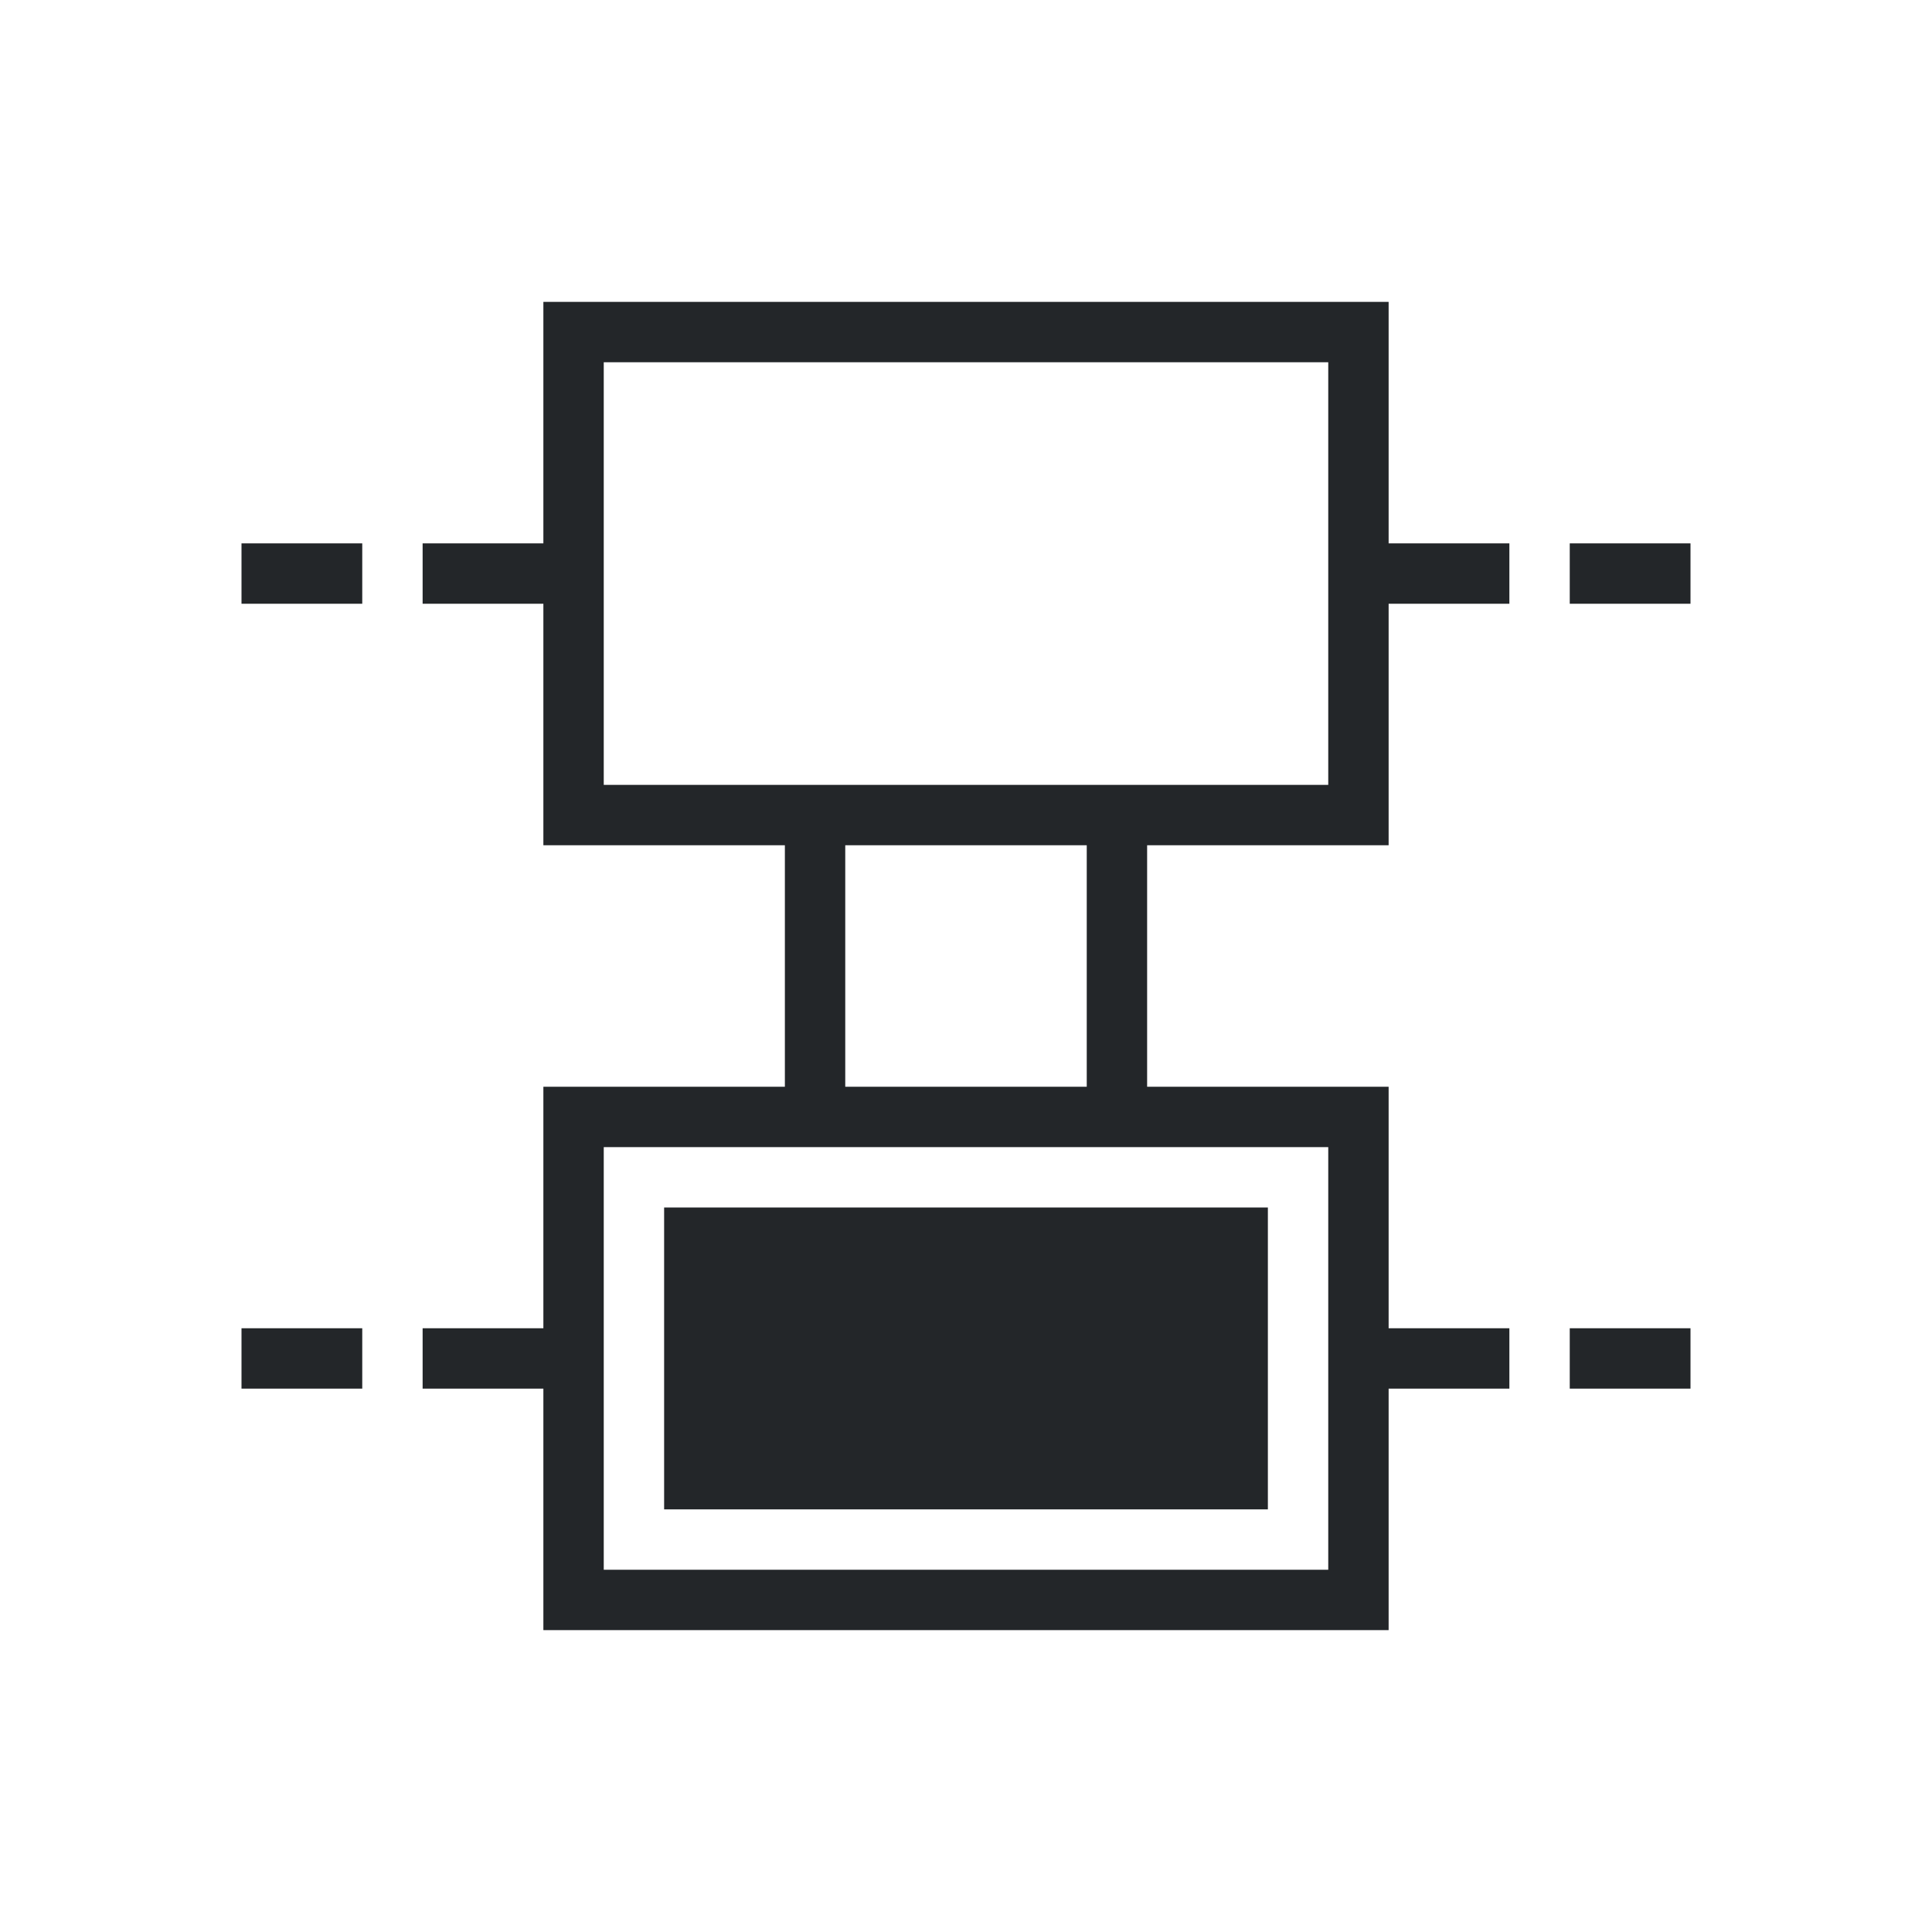 <svg viewBox="0 0 32 32" xmlns="http://www.w3.org/2000/svg"><path d="m9 5v4h-2v1h2v4h4v4h-4v4h-2v1h2v4h14v-4h2v-1h-2v-4h-4v-4h4v-4h2v-1h-2v-4zm1 1h12v7h-3-1-4-1-3zm-6 3v1h2v-1zm22 0v1h2v-1zm-12 5h4v4h-4zm-4 5h12v7h-12zm1 1v5h10v-5zm-7 2v1h2v-1zm22 0v1h2v-1z" fill="#232629"/></svg>